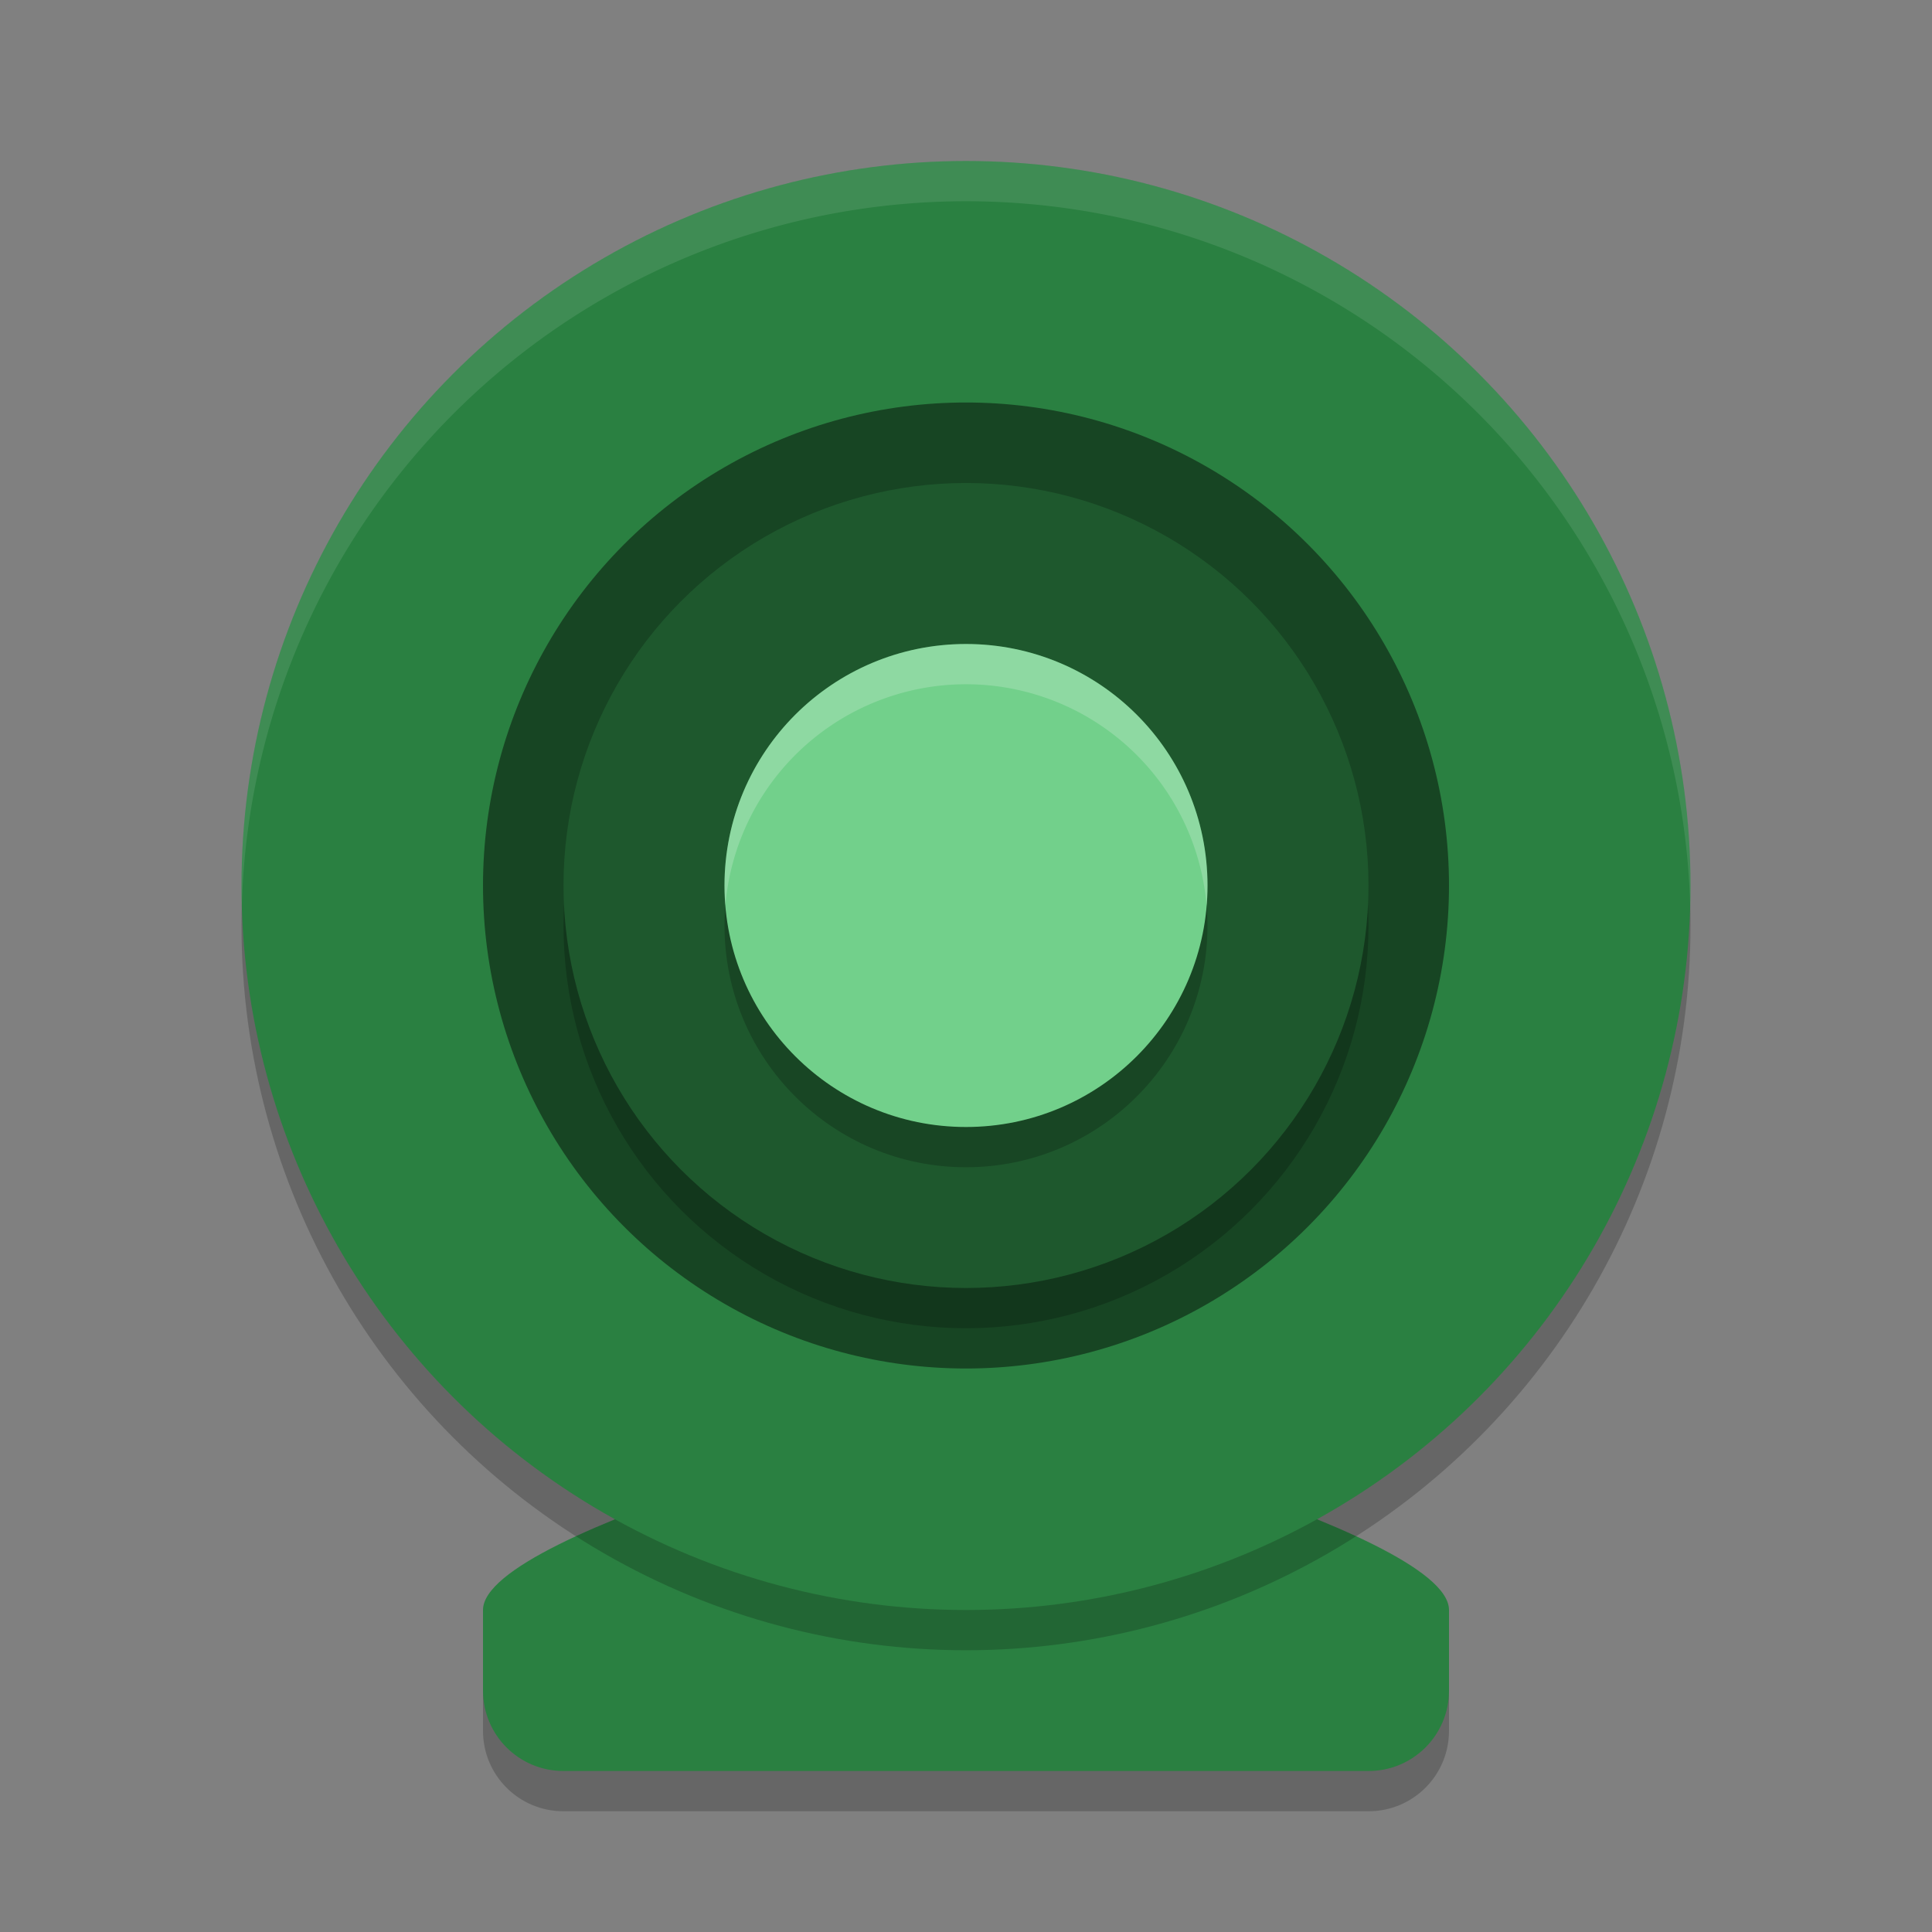 <?xml version="1.0" encoding="UTF-8" standalone="no"?>
<svg
   xmlns:dc="http://purl.org/dc/elements/1.1/"
   xmlns:cc="http://creativecommons.org/ns#"
   xmlns:rdf="http://www.w3.org/1999/02/22-rdf-syntax-ns#"
   xmlns:svg="http://www.w3.org/2000/svg"
   xmlns="http://www.w3.org/2000/svg"
   xmlns:sodipodi="http://sodipodi.sourceforge.net/DTD/sodipodi-0.dtd"
   xmlns:inkscape="http://www.inkscape.org/namespaces/inkscape"
   width="24"
   height="24"
   version="1"
   id="svg24"
   sodipodi:docname="camera-web.svg"
   inkscape:version="0.92.5 (2060ec1f9f, 2020-04-08)">
  <rect width="100%" height="100%" fill="#808080" stroke="none"/>
  <defs
     id="defs28" />
  <sodipodi:namedview
     pagecolor="#fefefe"
     bordercolor="#33994e"
     borderopacity="1"
     objecttolerance="10"
     gridtolerance="10"
     guidetolerance="10"
     inkscape:pageopacity="0"
     inkscape:pageshadow="2"
     inkscape:window-width="640"
     inkscape:window-height="480"
     id="namedview26"
     showgrid="false"
     inkscape:zoom="9.8333333"
     inkscape:cx="-47.491525"
     inkscape:cy="12"
     inkscape:current-layer="svg24" />
  <path
     style="opacity:0.2"
     d="m 12,18 c 0,0 6,1.5 6,2.5 v 1 c 0,0.554 -0.446,1 -1,1 H 7 C 6.446,22.5 6,22.054 6,21.5 V 20.5 C 6,19.5 12,18 12,18 Z"
     id="path2" />
  <path
     style="fill:#2a8041;fill-opacity:1"
     d="m 12,17.5 c 0,0 6,1.5 6,2.5 v 1 c 0,0.554 -0.446,1 -1,1 H 7 c -0.554,0 -1,-0.446 -1,-1 V 20 C 6,19 12,17.5 12,17.5 Z"
     id="path4" />
  <circle
     style="opacity:0.2"
     cx="12"
     cy="11.5"
     r="9"
     id="circle6" />
  <circle
     style="fill:#2a8041;fill-opacity:1"
     cx="12"
     cy="11"
     r="9"
     id="circle8" />
  <circle
     style="fill:#174523"
     cx="12"
     cy="-11"
     r="6"
     transform="scale(1,-1)"
     id="circle10" />
  <circle
     style="opacity:0.2"
     cx="12"
     cy="-11.5"
     r="5"
     transform="scale(1,-1)"
     id="circle12" />
  <circle
     style="fill:#1e582d;fill-opacity:1"
     cx="12"
     cy="-11"
     r="5"
     transform="scale(1,-1)"
     id="circle14" />
  <circle
     style="opacity:0.2"
     cx="12"
     cy="11.5"
     r="3"
     id="circle16" />
  <circle
     style="fill:#72d08b;fill-opacity:1"
     cx="12"
     cy="11"
     r="3"
     id="circle18" />
  <path
     style="opacity:0.2;fill:#fefefe"
     d="m 12,8 a 3,3 0 0 0 -3,3 3,3 0 0 0 0.011,0.247 A 3,3 0 0 1 12,8.5 3,3 0 0 1 14.989,11.253 3,3 0 0 0 15,11 3,3 0 0 0 12,8 Z"
     id="path20" />
  <path
     style="opacity:0.1;fill:#fefefe"
     d="M 11.955,2 A 9,9 0 0 0 3,11 9,9 0 0 0 3.004,11.252 9,9 0 0 1 12,2.5 9,9 0 0 1 20.996,11.248 9,9 0 0 0 21,11 9,9 0 0 0 12,2 a 9,9 0 0 0 -0.045,0 z"
     id="path22" />
</svg>
